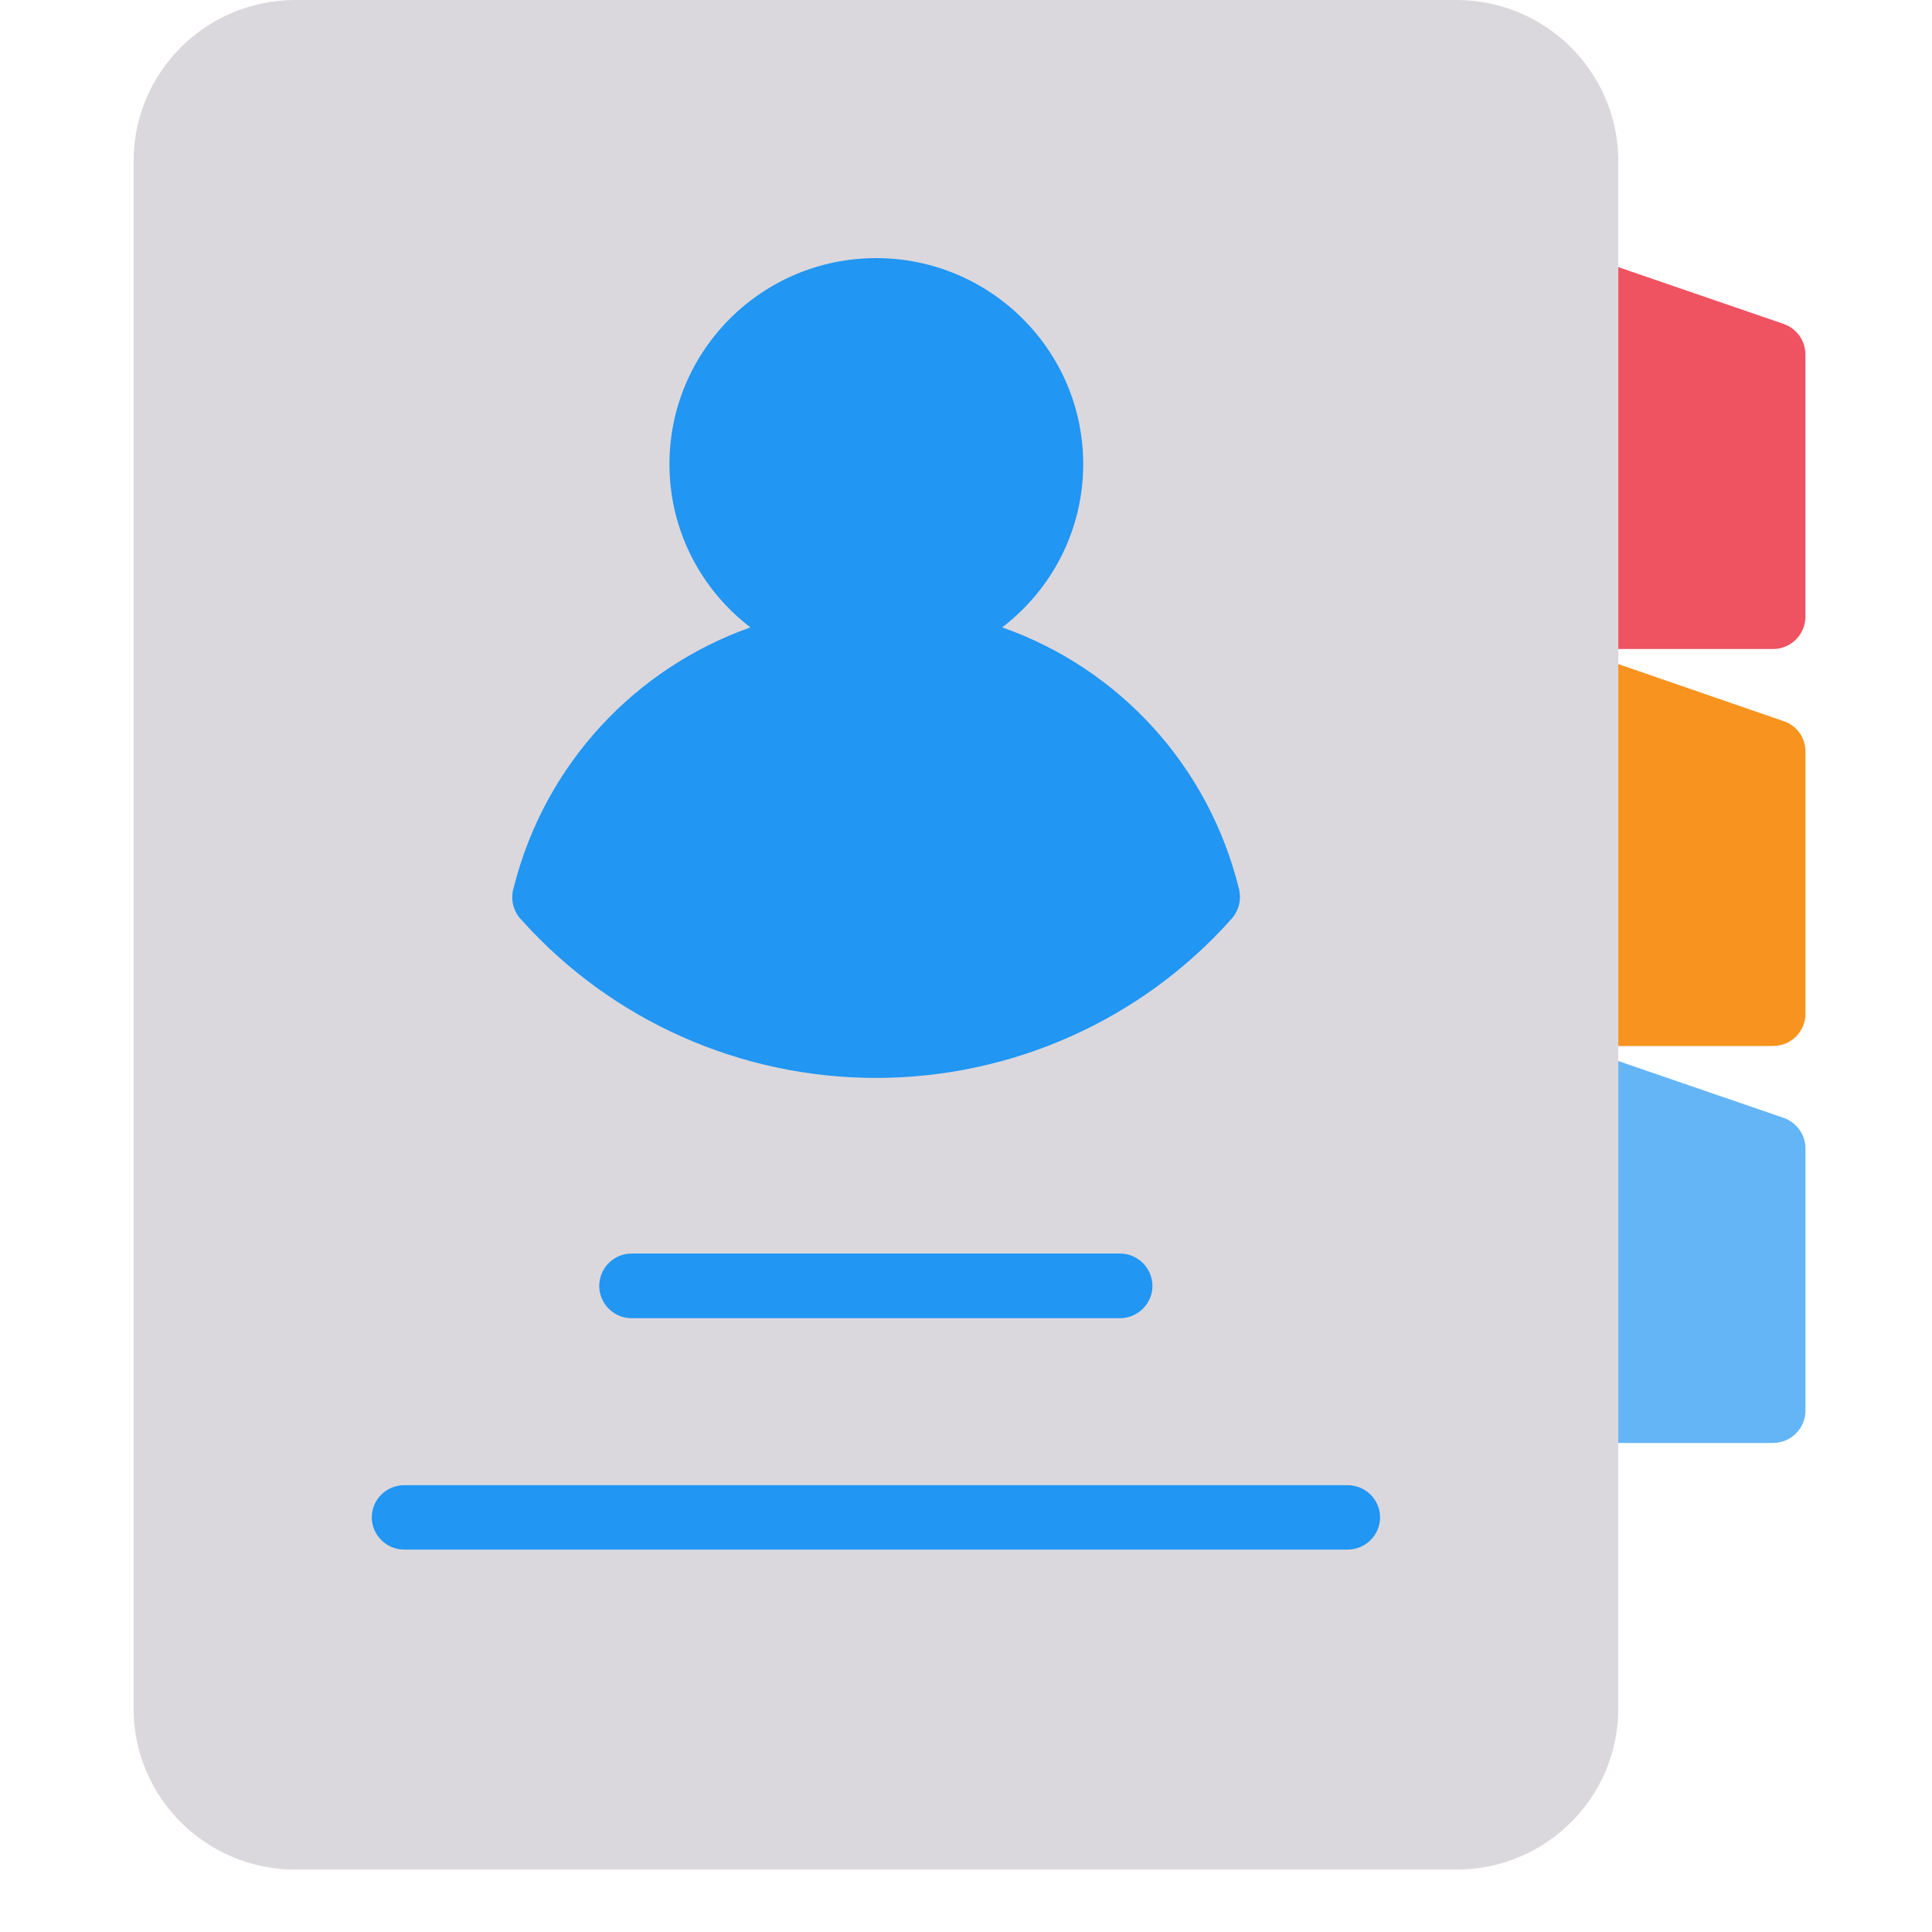 <svg xmlns="http://www.w3.org/2000/svg" xmlns:xlink="http://www.w3.org/1999/xlink" width="40" zoomAndPan="magnify" viewBox="0 0 30 30" height="40" preserveAspectRatio="xMidYMid meet" version="1.0"><defs><clipPath id="475ba5b001"><path d="M 24 4 L 28.117 4 L 28.117 11 L 24 11 Z M 24 4 " clip-rule="nonzero"/></clipPath><clipPath id="11a30eecd0"><path d="M 24 10 L 28.117 10 L 28.117 17 L 24 17 Z M 24 10 " clip-rule="nonzero"/></clipPath><clipPath id="7ee50984a9"><path d="M 24 16 L 28.117 16 L 28.117 23 L 24 23 Z M 24 16 " clip-rule="nonzero"/></clipPath><clipPath id="3358b9e0c8"><path d="M 2 0 L 26 0 L 26 29.031 L 2 29.031 Z M 2 0 " clip-rule="nonzero"/></clipPath></defs><g clip-path="url(#475ba5b001)"><path fill="#ef5261" d="M 27.699 5.031 L 24.789 4.031 C 24.637 3.973 24.465 4 24.328 4.094 C 24.199 4.191 24.117 4.34 24.117 4.5 L 24.117 9.574 C 24.117 9.852 24.344 10.078 24.621 10.078 L 27.531 10.078 C 27.809 10.078 28.035 9.852 28.035 9.574 L 28.035 5.508 C 28.035 5.289 27.898 5.102 27.699 5.031 Z M 27.699 5.031 " fill-opacity="1" fill-rule="nonzero"/></g><g clip-path="url(#11a30eecd0)"><path fill="#f7931e" d="M 27.699 11.199 L 24.789 10.195 C 24.637 10.141 24.465 10.168 24.328 10.262 C 24.199 10.355 24.117 10.508 24.117 10.668 L 24.117 15.742 C 24.117 16.02 24.344 16.242 24.621 16.242 L 27.531 16.242 C 27.809 16.242 28.035 16.02 28.035 15.742 L 28.035 11.668 C 28.035 11.453 27.898 11.266 27.699 11.199 Z M 27.699 11.199 " fill-opacity="1" fill-rule="nonzero"/></g><g clip-path="url(#7ee50984a9)"><path fill="#64b5f6" d="M 27.699 17.359 L 24.789 16.359 C 24.637 16.305 24.465 16.328 24.328 16.422 C 24.199 16.52 24.117 16.668 24.117 16.828 L 24.117 21.906 C 24.117 22.18 24.344 22.406 24.621 22.406 L 27.531 22.406 C 27.809 22.406 28.035 22.18 28.035 21.906 L 28.035 17.828 C 28.035 17.621 27.898 17.43 27.699 17.359 Z M 27.699 17.359 " fill-opacity="1" fill-rule="nonzero"/></g><g clip-path="url(#3358b9e0c8)"><path fill="#dbd8dd" d="M 22.617 0 L 4.586 0 C 3.199 0 2.074 1.121 2.074 2.504 L 2.074 26.531 C 2.074 27.91 3.199 29.031 4.586 29.031 L 22.617 29.031 C 24.004 29.031 25.129 27.91 25.129 26.531 L 25.129 2.504 C 25.129 1.121 24 0 22.617 0 Z M 22.617 0 " fill-opacity="1" fill-rule="nonzero"/></g><path fill="#2196f3" d="M 8.102 14.289 C 9.5 15.848 11.5 16.738 13.602 16.738 C 15.715 16.738 17.73 15.836 19.125 14.266 C 19.184 14.199 19.223 14.121 19.242 14.039 C 19.258 13.965 19.258 13.891 19.242 13.816 C 18.77 11.879 17.363 10.375 15.562 9.742 C 16.328 9.156 16.82 8.238 16.82 7.207 C 16.82 5.441 15.375 4.008 13.605 4.008 C 11.832 4.008 10.395 5.445 10.395 7.207 C 10.395 8.238 10.887 9.156 11.652 9.742 C 9.867 10.375 8.465 11.859 7.98 13.77 C 7.945 13.875 7.945 13.996 7.984 14.102 C 8.008 14.172 8.047 14.234 8.102 14.289 Z M 8.102 14.289 " fill-opacity="1" fill-rule="nonzero"/><path fill="#2196f3" d="M 9.805 19.465 C 9.531 19.465 9.305 19.691 9.305 19.969 C 9.305 20.242 9.531 20.469 9.805 20.469 L 17.391 20.469 C 17.668 20.469 17.895 20.242 17.895 19.969 C 17.895 19.691 17.668 19.465 17.391 19.465 Z M 9.805 19.465 " fill-opacity="1" fill-rule="nonzero"/><path fill="#2196f3" d="M 20.926 23.062 L 6.277 23.062 C 6 23.062 5.773 23.285 5.773 23.562 C 5.773 23.836 6 24.062 6.277 24.062 L 20.926 24.062 C 21.203 24.062 21.43 23.836 21.43 23.562 C 21.43 23.285 21.203 23.062 20.926 23.062 Z M 20.926 23.062 " fill-opacity="1" fill-rule="nonzero"/></svg>